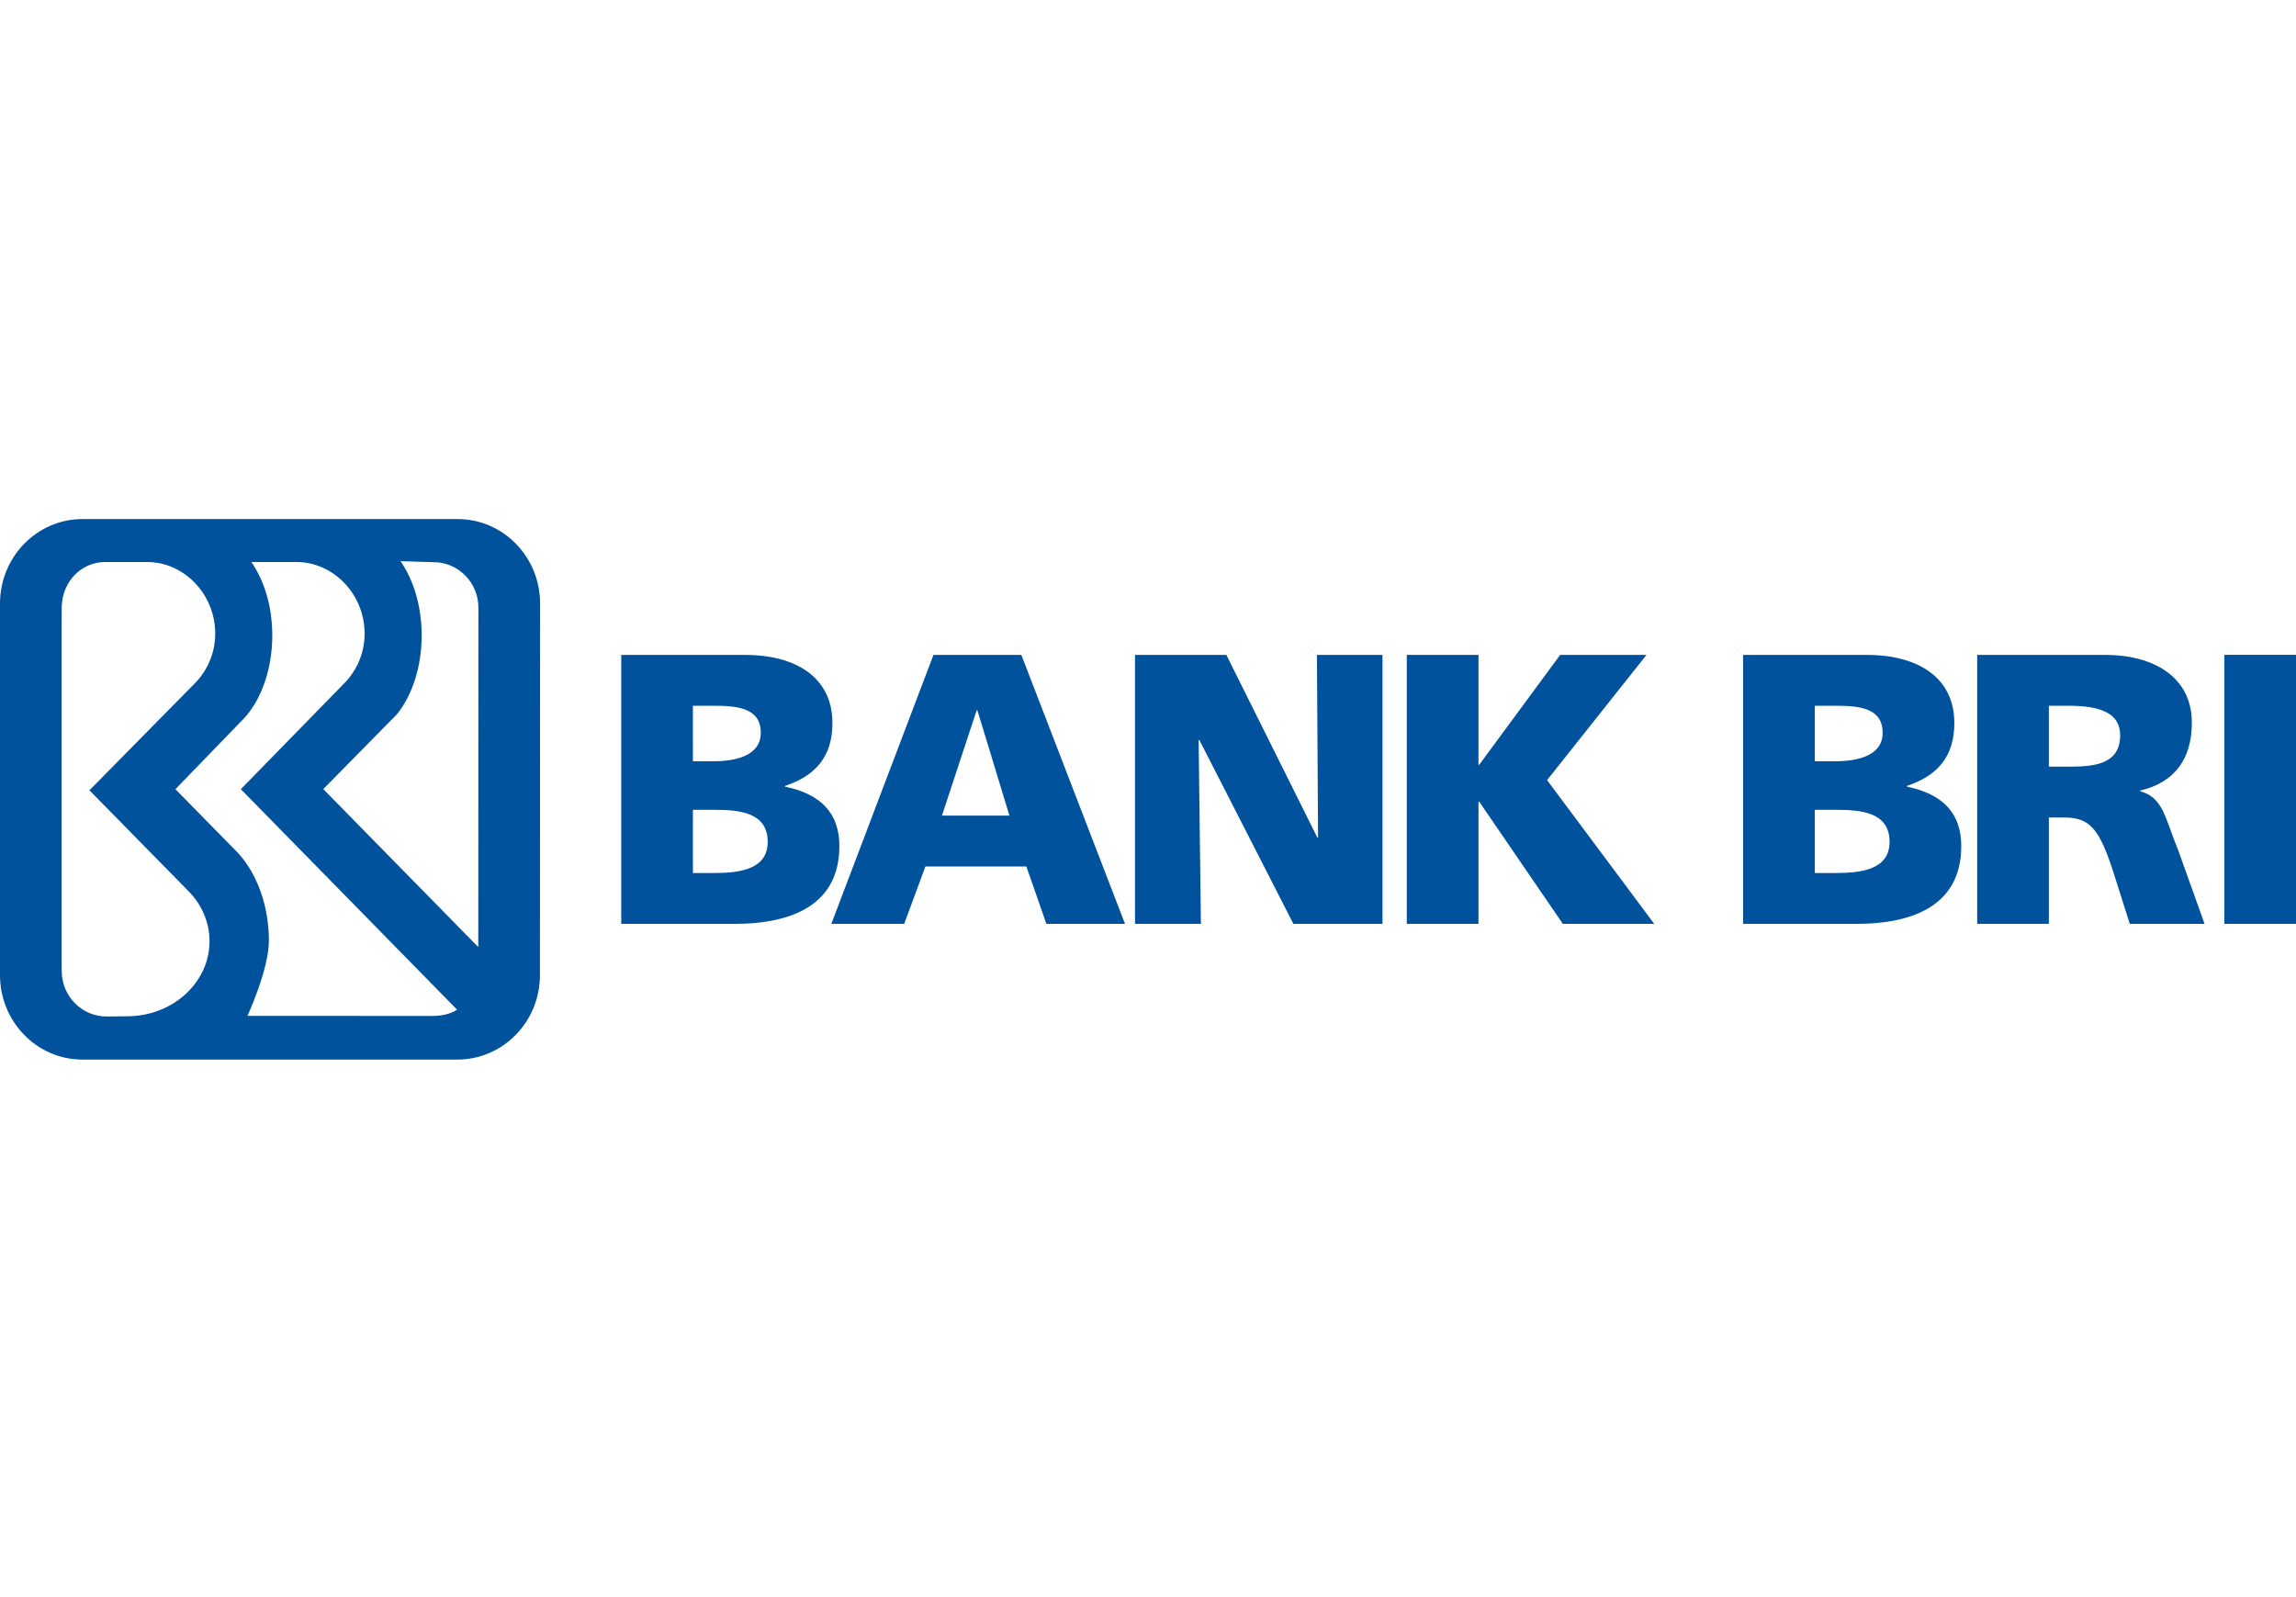 <svg width="115" height="80" viewBox="0 0 115 80" fill="none" xmlns="http://www.w3.org/2000/svg">
<g clip-path="url(#clip0)">
<path d="M31.116 32.803H37.313C39.823 32.803 41.694 33.902 41.694 36.219C41.694 37.918 40.826 38.864 39.32 39.366V39.405C41.116 39.772 42.042 40.737 42.042 42.378C42.042 45.602 39.203 46.277 36.791 46.277H31.116V32.803ZM34.706 38.132H35.71C36.888 38.132 38.105 37.842 38.105 36.702C38.105 35.468 36.946 35.351 35.748 35.351H34.706V38.132ZM34.706 43.73H35.768C37.081 43.73 38.452 43.536 38.452 42.166C38.452 40.699 37.043 40.564 35.806 40.564H34.706V43.73Z" fill="#00529C"/>
<path d="M46.755 32.803H51.156L56.349 46.277H52.411L51.407 43.401H46.35L45.288 46.277H41.639L46.755 32.803ZM48.956 35.583H48.917L47.179 40.854H50.559L48.956 35.583Z" fill="#00529C"/>
<path d="M56.849 32.803H61.424L65.981 41.953H66.018L65.961 32.803H69.244V46.277H64.783L60.073 37.068H60.036L60.15 46.277H56.849V32.803Z" fill="#00529C"/>
<path d="M70.462 32.803H74.053V38.305H74.091L78.145 32.803H82.469L77.489 39.076L82.856 46.277H78.279L74.091 40.158H74.053V46.277H70.462V32.803Z" fill="#00529C"/>
<path d="M87.308 32.803H93.505C96.014 32.803 97.887 33.902 97.887 36.219C97.887 37.918 97.019 38.864 95.513 39.366V39.405C97.309 39.772 98.234 40.737 98.234 42.378C98.234 45.602 95.397 46.277 92.984 46.277H87.308V32.803ZM90.898 38.132H91.902C93.081 38.132 94.296 37.842 94.296 36.702C94.296 35.468 93.139 35.351 91.941 35.351H90.898V38.132ZM90.898 43.73H91.96C93.272 43.73 94.644 43.536 94.644 42.166C94.644 40.699 93.235 40.564 91.999 40.564H90.898V43.73Z" fill="#00529C"/>
<path d="M99.031 32.803H105.44C107.833 32.803 109.783 33.884 109.783 36.201C109.783 37.996 108.934 39.193 107.197 39.598V39.636C108.354 39.946 108.431 40.969 109.108 42.609L110.42 46.277H106.675L105.903 43.846C105.17 41.529 104.705 40.948 103.374 40.948H102.621V46.277H99.031V32.803ZM102.621 38.401H103.567C104.726 38.401 106.193 38.362 106.193 36.837C106.193 35.583 104.938 35.351 103.567 35.351H102.621V38.401Z" fill="#00529C"/>
<path d="M111.41 32.801H115V46.276H111.41V32.801Z" fill="#00529C"/>
<path d="M22.922 26H4.131C1.849 26 0 27.895 0 30.233V30.277V48.843C0 51.158 1.815 53.04 4.067 53.074H22.912C25.194 53.074 27.044 51.18 27.044 48.843L27.052 30.233C27.052 27.895 25.204 26 22.922 26ZM6.364 50.905L5.339 50.917C4.098 50.917 3.092 49.897 3.092 48.639L3.086 48.459V31.273L3.093 30.347C3.14 29.13 4.065 28.151 5.275 28.151H7.36C9.249 28.151 10.78 29.794 10.78 31.73C10.78 32.688 10.405 33.557 9.797 34.189L4.479 39.586L9.464 44.661C10.106 45.324 10.494 46.194 10.494 47.146C10.494 49.223 8.646 50.905 6.364 50.905ZM21.687 50.888L12.394 50.885C12.394 50.885 13.468 48.563 13.468 47.126C13.468 45.372 12.883 43.807 11.965 42.771L8.787 39.531L12.03 36.179C12.997 35.272 13.638 33.661 13.638 31.826C13.638 30.372 13.236 29.085 12.589 28.151H14.84C16.73 28.151 18.262 29.794 18.262 31.73C18.262 32.688 17.887 33.557 17.279 34.189L12.062 39.53L22.896 50.577C22.553 50.792 22.12 50.888 21.687 50.888ZM23.956 47.44L16.192 39.526L19.89 35.768C20.642 34.827 21.12 33.41 21.12 31.826C21.12 30.363 20.712 29.043 20.06 28.109L21.714 28.159C22.955 28.159 23.962 29.179 23.962 30.437L23.956 47.44Z" fill="#00529C"/>
</g>
<defs>
<clipPath id="clip0">
<rect width="115" height="80" fill="white"/>
</clipPath>
</defs>
</svg>
